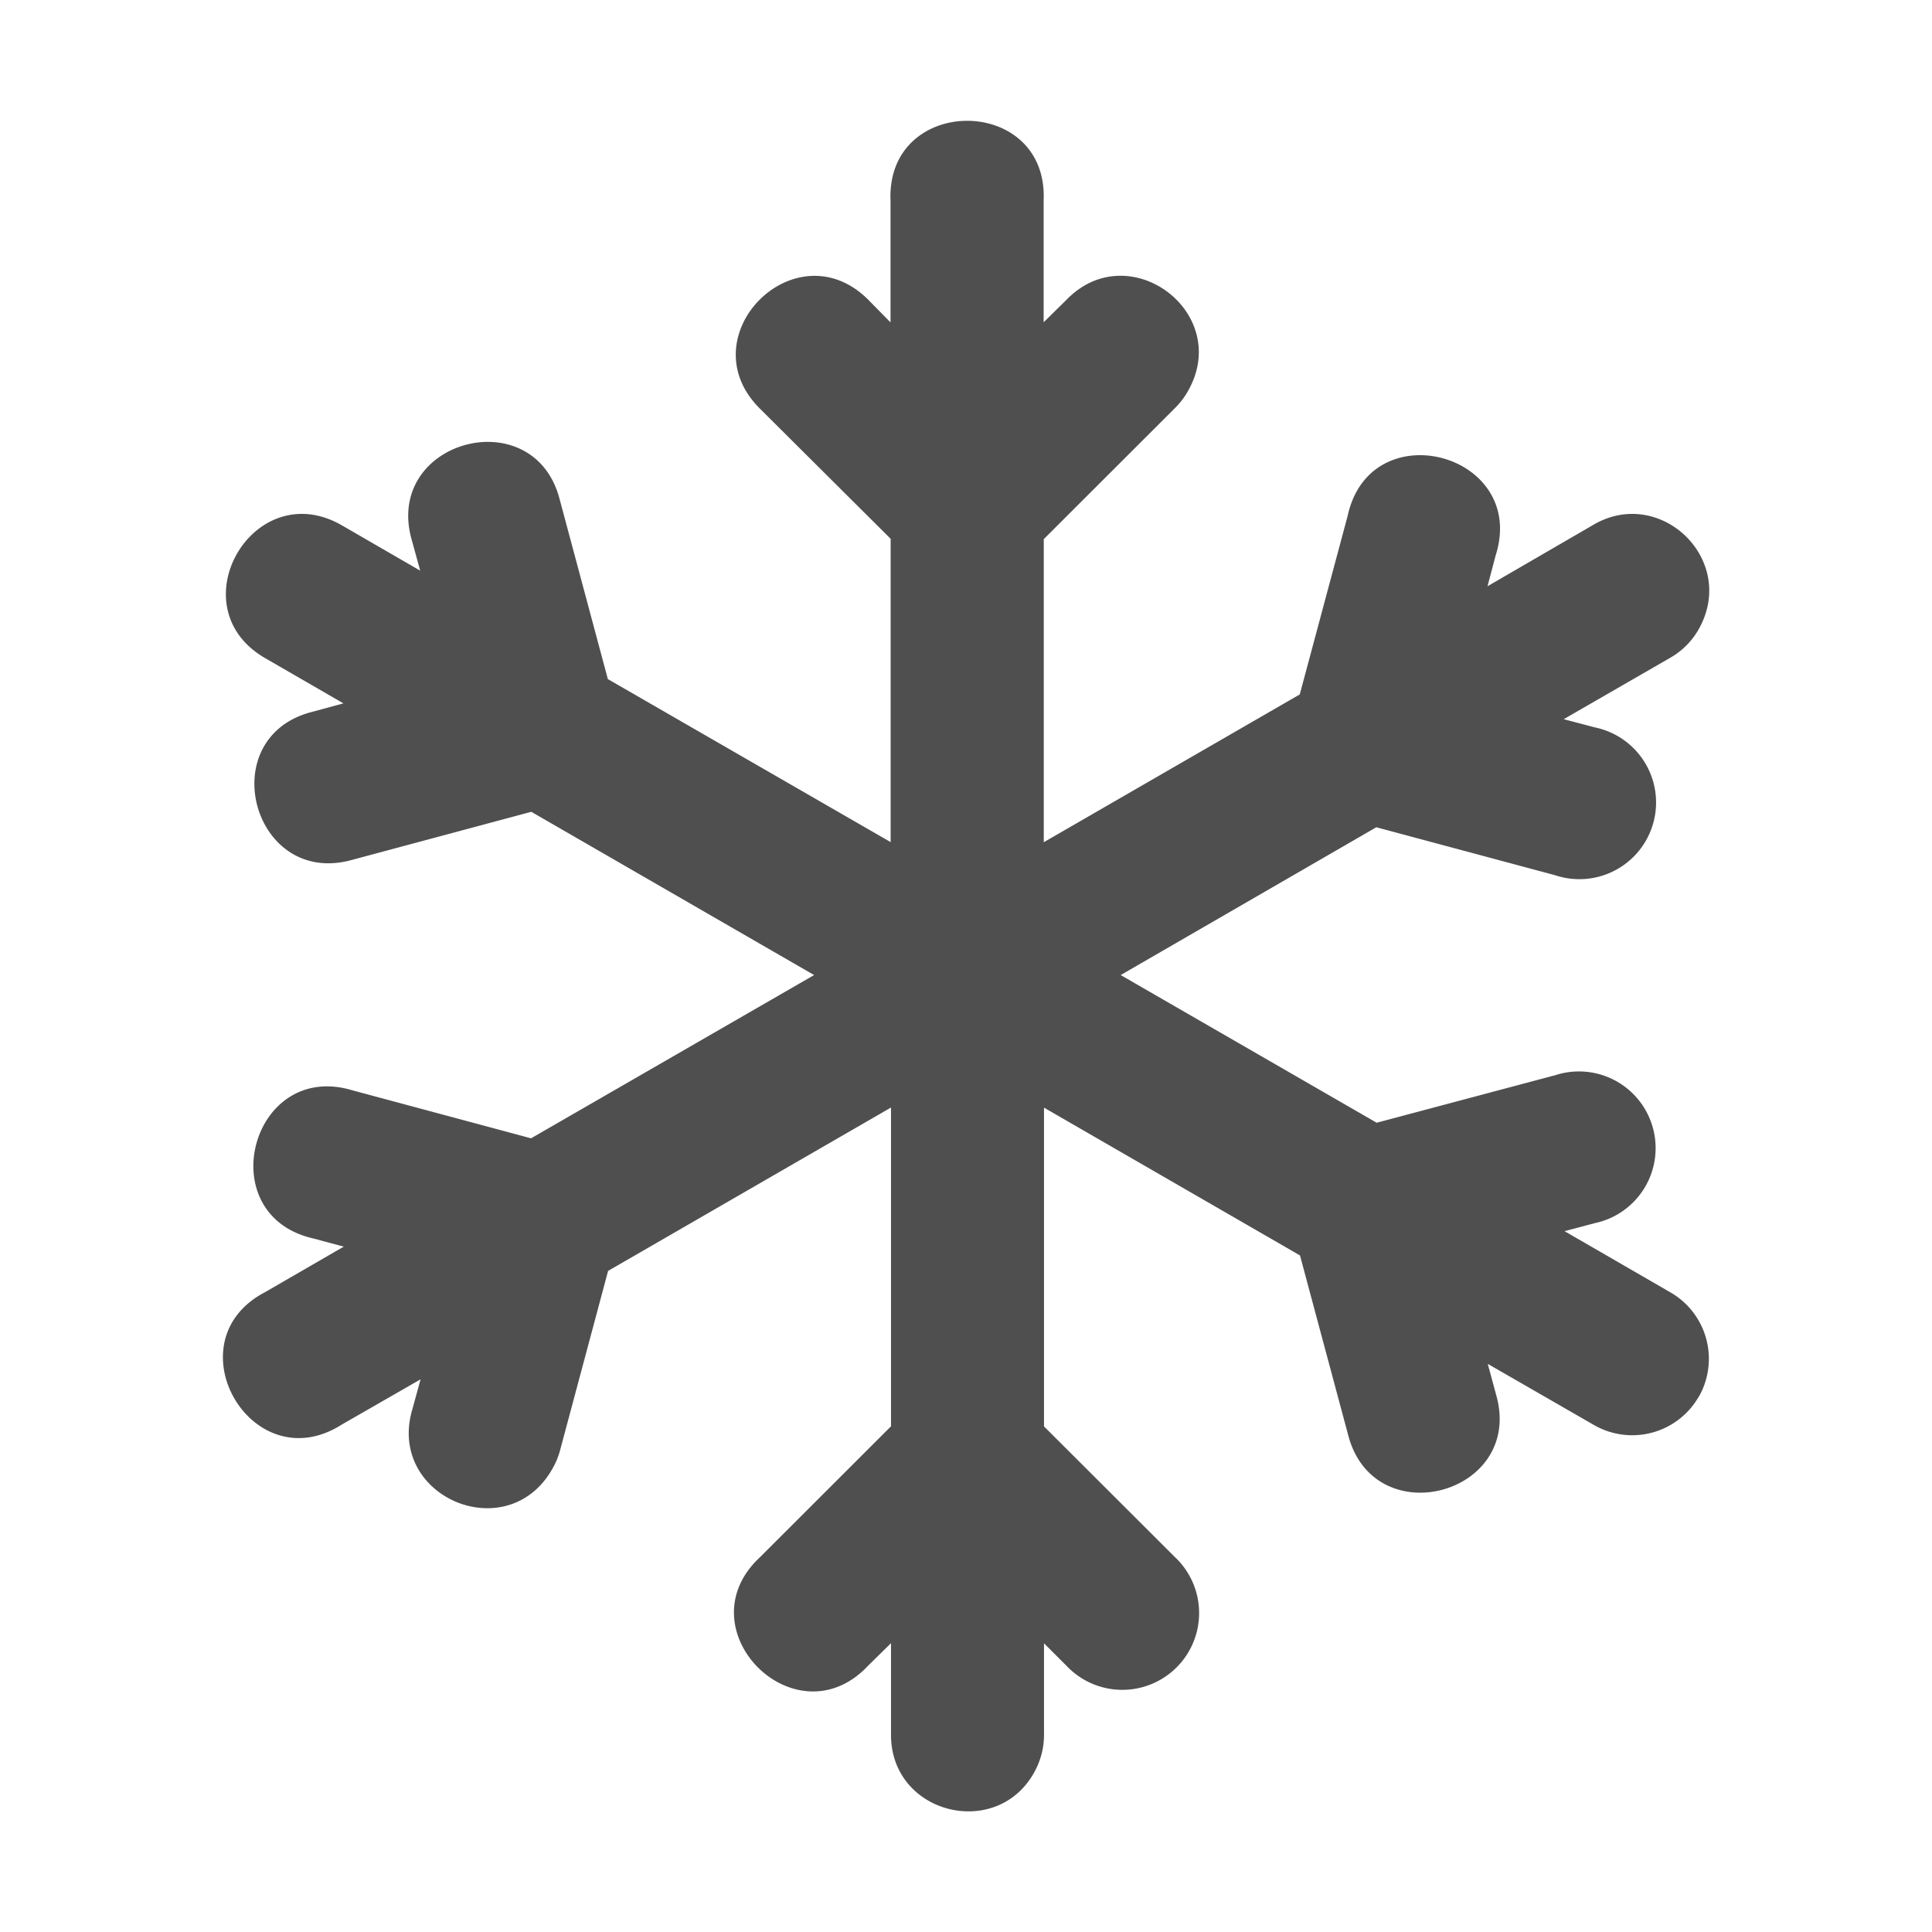 <svg xmlns="http://www.w3.org/2000/svg" width="16" height="16.001">
    <path fill="#050505" fill-opacity=".7" d="M14.072 11.562a.635.635 0 0 0-.245-.863l-.87-.503.253-.067a.635.635 0 1 0-.329-1.225l-1.48.394-2.12-1.223 2.117-1.224 1.48.397a.635.635 0 1 0 .33-1.224l-.258-.068.876-.505a.63.63 0 0 0 .259-.272c.284-.568-.35-1.155-.894-.83l-.872.506.067-.254c.27-.845-1.036-1.196-1.225-.33l-.397 1.48-2.12 1.224v-2.51l1.084-1.083a.632.632 0 0 0 .115-.152c.358-.647-.497-1.28-1.012-.746l-.188.185V1.662c.039-.882-1.305-.882-1.268 0V2.67l-.185-.188c-.6-.599-1.498.3-.899.9l1.085 1.08v2.512l-2.342-1.35-.397-1.481c-.208-.835-1.463-.499-1.227.329l.07.254-.648-.375c-.734-.423-1.37.677-.635 1.1l.647.374-.254.069c-.835.208-.499 1.462.33 1.226l1.48-.397 2.342 1.352-2.344 1.352L2.92 9.03c-.838-.254-1.18 1.03-.327 1.226l.254.068-.65.376c-.784.408-.113 1.572.633 1.098l.653-.375-.07.255c-.207.722.79 1.141 1.161.487a.631.631 0 0 0 .065-.157l.397-1.483 2.343-1.353v2.64l-1.086 1.085c-.64.596.297 1.536.897.897l.189-.186v.749c-.01.676.904.895 1.202.29a.635.635 0 0 0 .065-.29v-.748l.185.185a.636.636 0 1 0 .899-.899l-1.084-1.082v-2.64l2.12 1.224.397 1.48c.21.837 1.464.5 1.227-.327l-.069-.255.872.502a.635.635 0 0 0 .879-.237z"/>
</svg>
